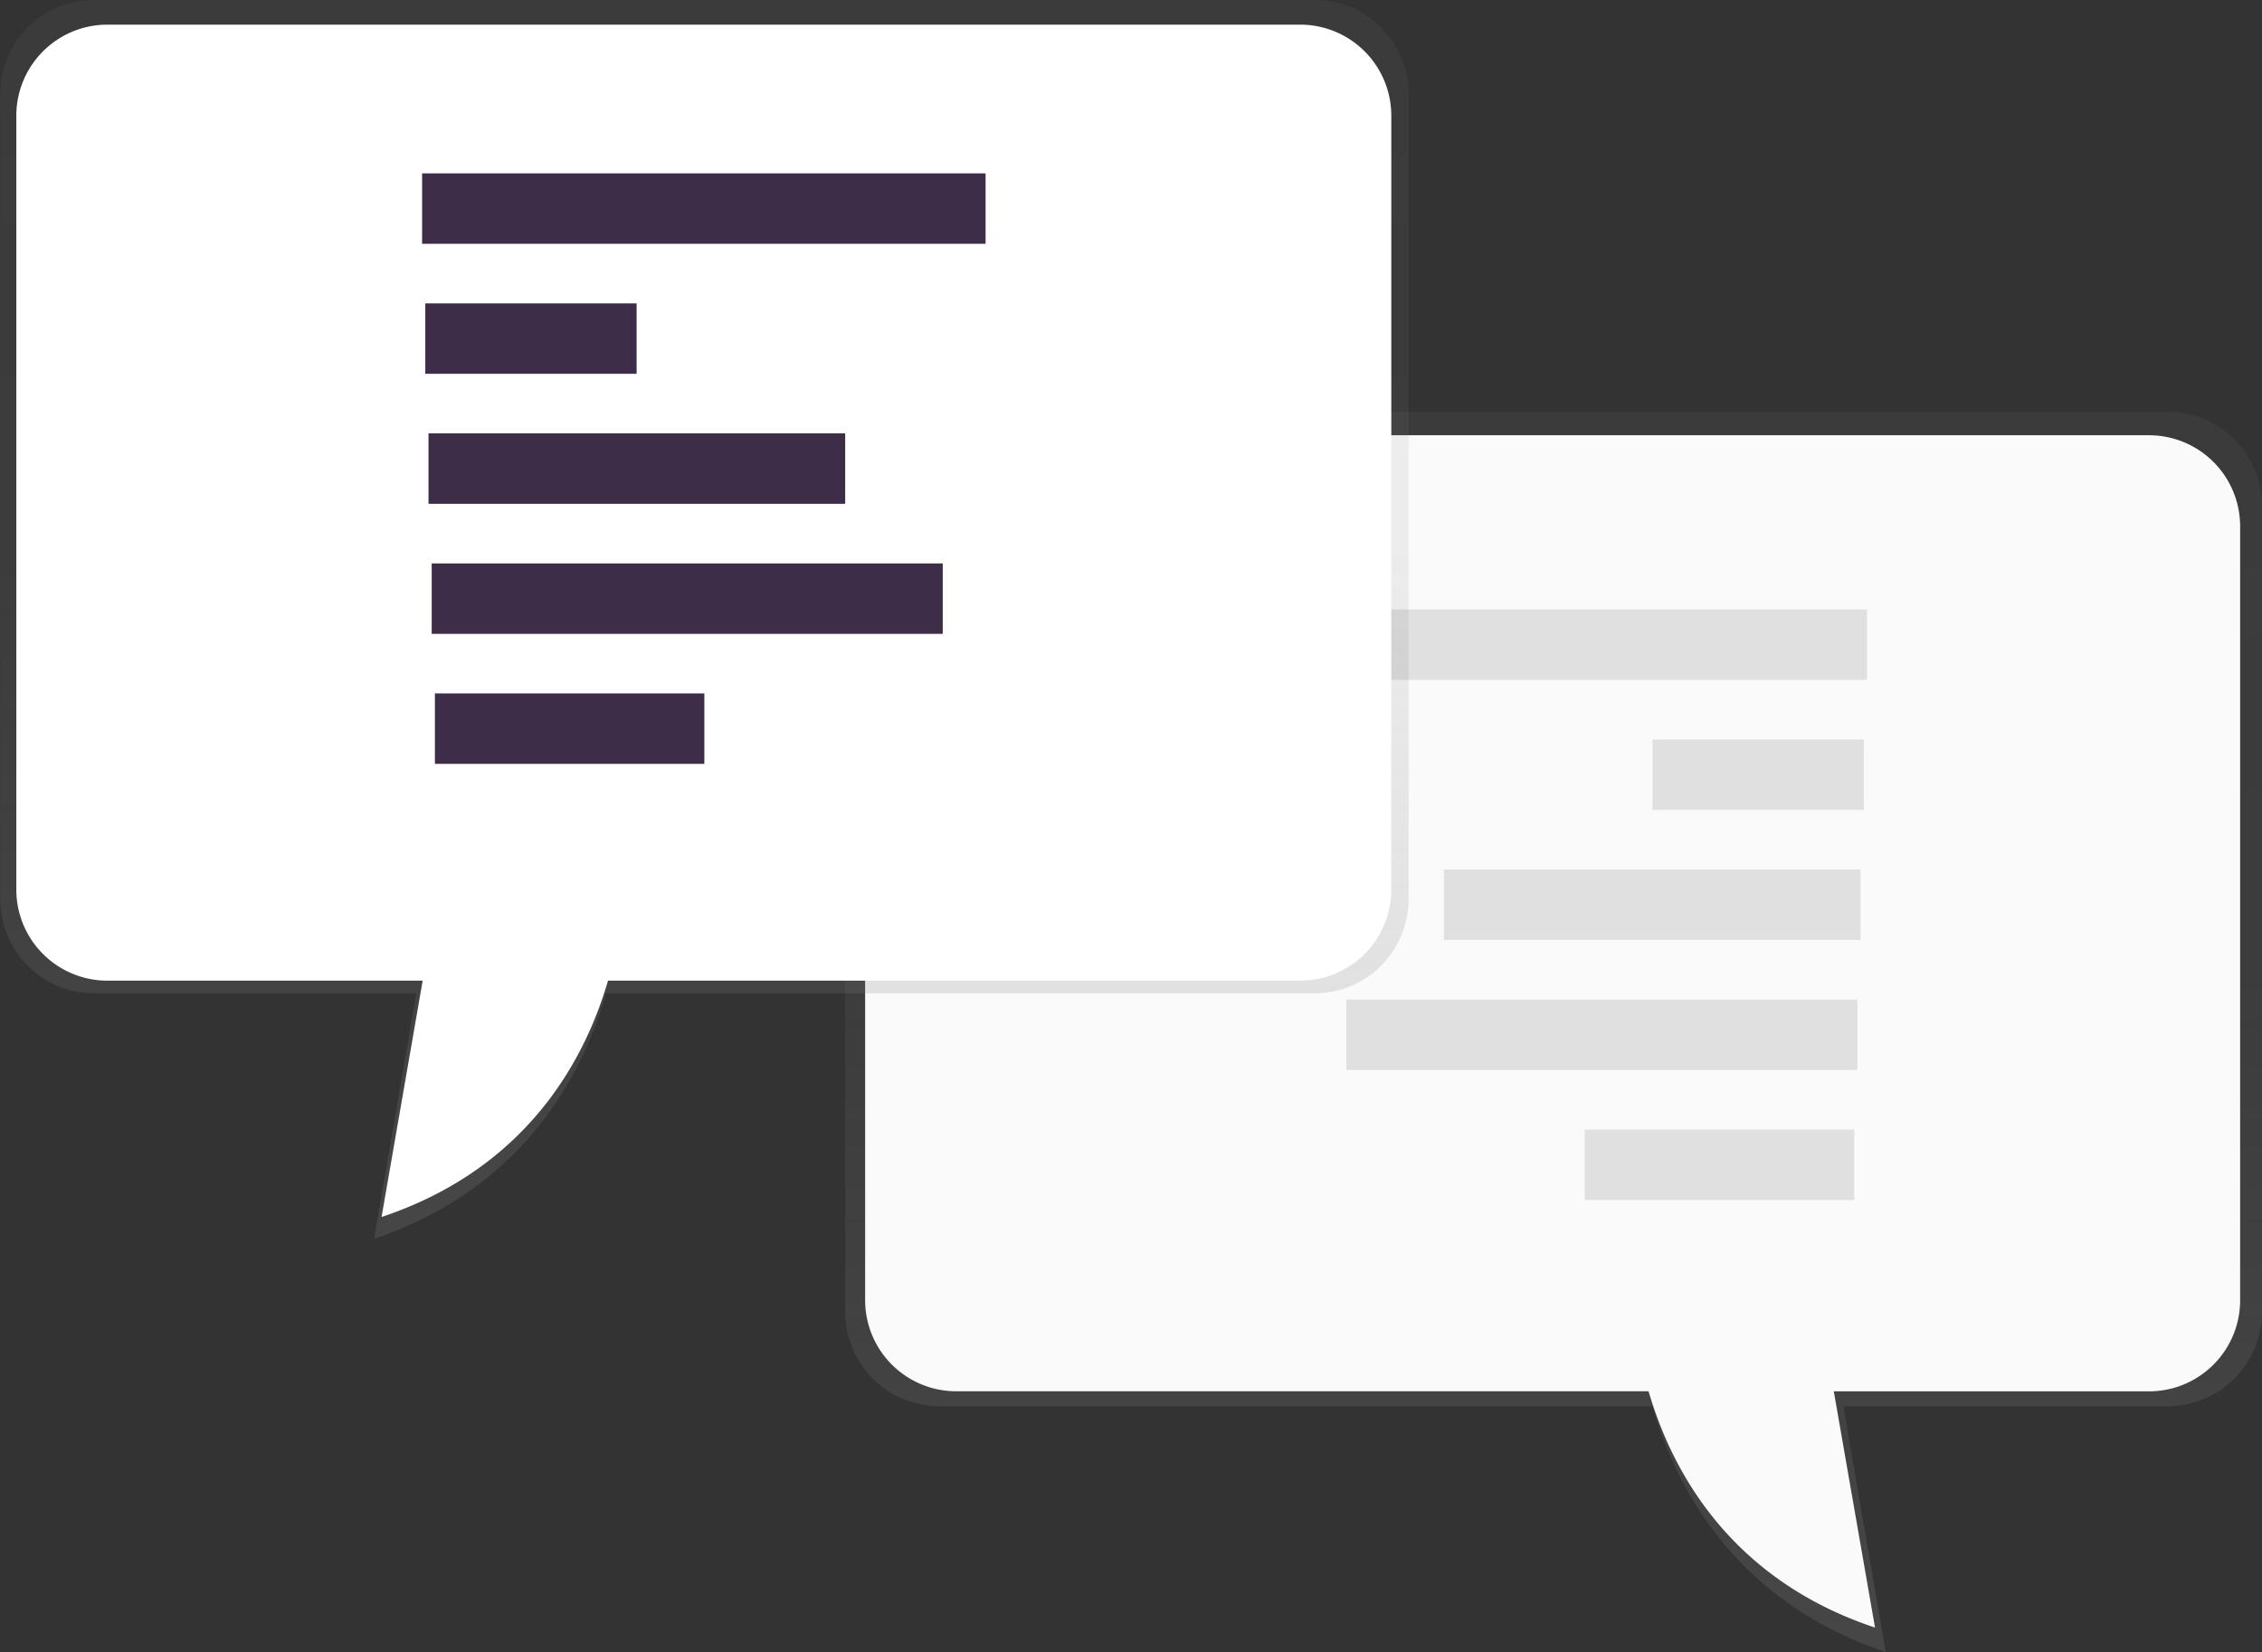 <svg xmlns="http://www.w3.org/2000/svg" xmlns:xlink="http://www.w3.org/1999/xlink" id="41468acd-cd3b-42a6-b6d6-962a1482835f" width="869" height="634.74" data-name="Layer 1" viewBox="0 0 869 634.74"><rect x="0" y="0" width="869" height="634.74" fill="#333333" stroke="none"/><defs><linearGradient id="1bb150a8-47e8-48a0-8586-3a0b005e9061" x1="762.35" x2="762.35" y1="767.37" y2="290.82" gradientUnits="userSpaceOnUse"><stop offset=".01" stop-color="gray" stop-opacity=".25"/><stop offset=".54" stop-color="gray" stop-opacity=".12"/><stop offset="1" stop-color="gray" stop-opacity=".1"/></linearGradient><linearGradient id="81ddbcf2-2292-4b47-939f-09c11d0fad8e" x1="436.09" x2="436.09" y1="608.57" y2="132.63" xlink:href="#1bb150a8-47e8-48a0-8586-3a0b005e9061"/></defs><title>chat</title><path fill="url(#1bb150a8-47e8-48a0-8586-3a0b005e9061)" d="M998.41,290.82H566.95c-42.38,0-76.74,34.69-76.74,77.48V636.48a36.26,36.26,0,0,0,36.09,36.44h274c9.12,31.56,32,75.06,89.64,94.45l-16.27-94.45H998.41a36.26,36.26,0,0,0,36.09-36.44V327.26A36.26,36.26,0,0,0,998.41,290.82Z" transform="translate(-165.5 -132.63)"/><path fill="#fafafa" d="M991.15,299.86H572.35a74.49,74.49,0,0,0-74.49,74.49V632.17a35,35,0,0,0,35,35H798.83c8.85,30.34,31.09,72.16,87,90.8L870,667.2h121.1a35,35,0,0,0,35-35V334.89A35,35,0,0,0,991.15,299.86Z" transform="translate(-165.5 -132.63)"/><rect width="216.47" height="27.06" x="500.77" y="234.16" fill="#e0e0e0"/><rect width="81.18" height="27.06" x="634.84" y="284.12" fill="#e0e0e0"/><rect width="160.08" height="27.06" x="554.7" y="334.07" fill="#e0e0e0"/><rect width="196.32" height="27.06" x="517.24" y="384.03" fill="#e0e0e0"/><rect width="103.51" height="27.06" x="608.82" y="433.98" fill="#e0e0e0"/><path fill="url(#81ddbcf2-2292-4b47-939f-09c11d0fad8e)" d="M201.38,132.63H670.79c19.82,0,35.88,16.29,35.88,36.39V477.85c0,20.1-16.06,36.39-35.88,36.39H398.38c-9.07,31.52-31.85,75-89.13,94.33l16.18-94.33h-124c-19.82,0-35.88-16.29-35.88-36.39V169C165.5,148.92,181.56,132.63,201.38,132.63Z" transform="translate(-165.5 -132.63)"/><path fill="#fff" d="M206.77,142.1H665a35,35,0,0,1,35,35V474.41a35,35,0,0,1-35,35H399.09c-8.85,30.34-31.09,72.16-87,90.8l15.79-90.8H206.77a35,35,0,0,1-35-35V177.13A35,35,0,0,1,206.77,142.1Z" transform="translate(-165.5 -132.63)"/><rect width="216.47" height="27.06" x="162.16" y="66.61" fill="#3d2d48"/><rect width="81.18" height="27.06" x="163.39" y="116.56" fill="#3d2d48"/><rect width="160.08" height="27.06" x="164.62" y="166.51" fill="#3d2d48"/><rect width="196.32" height="27.06" x="165.85" y="216.47" fill="#3d2d48"/><rect width="103.51" height="27.06" x="167.08" y="266.42" fill="#3d2d48"/></svg>